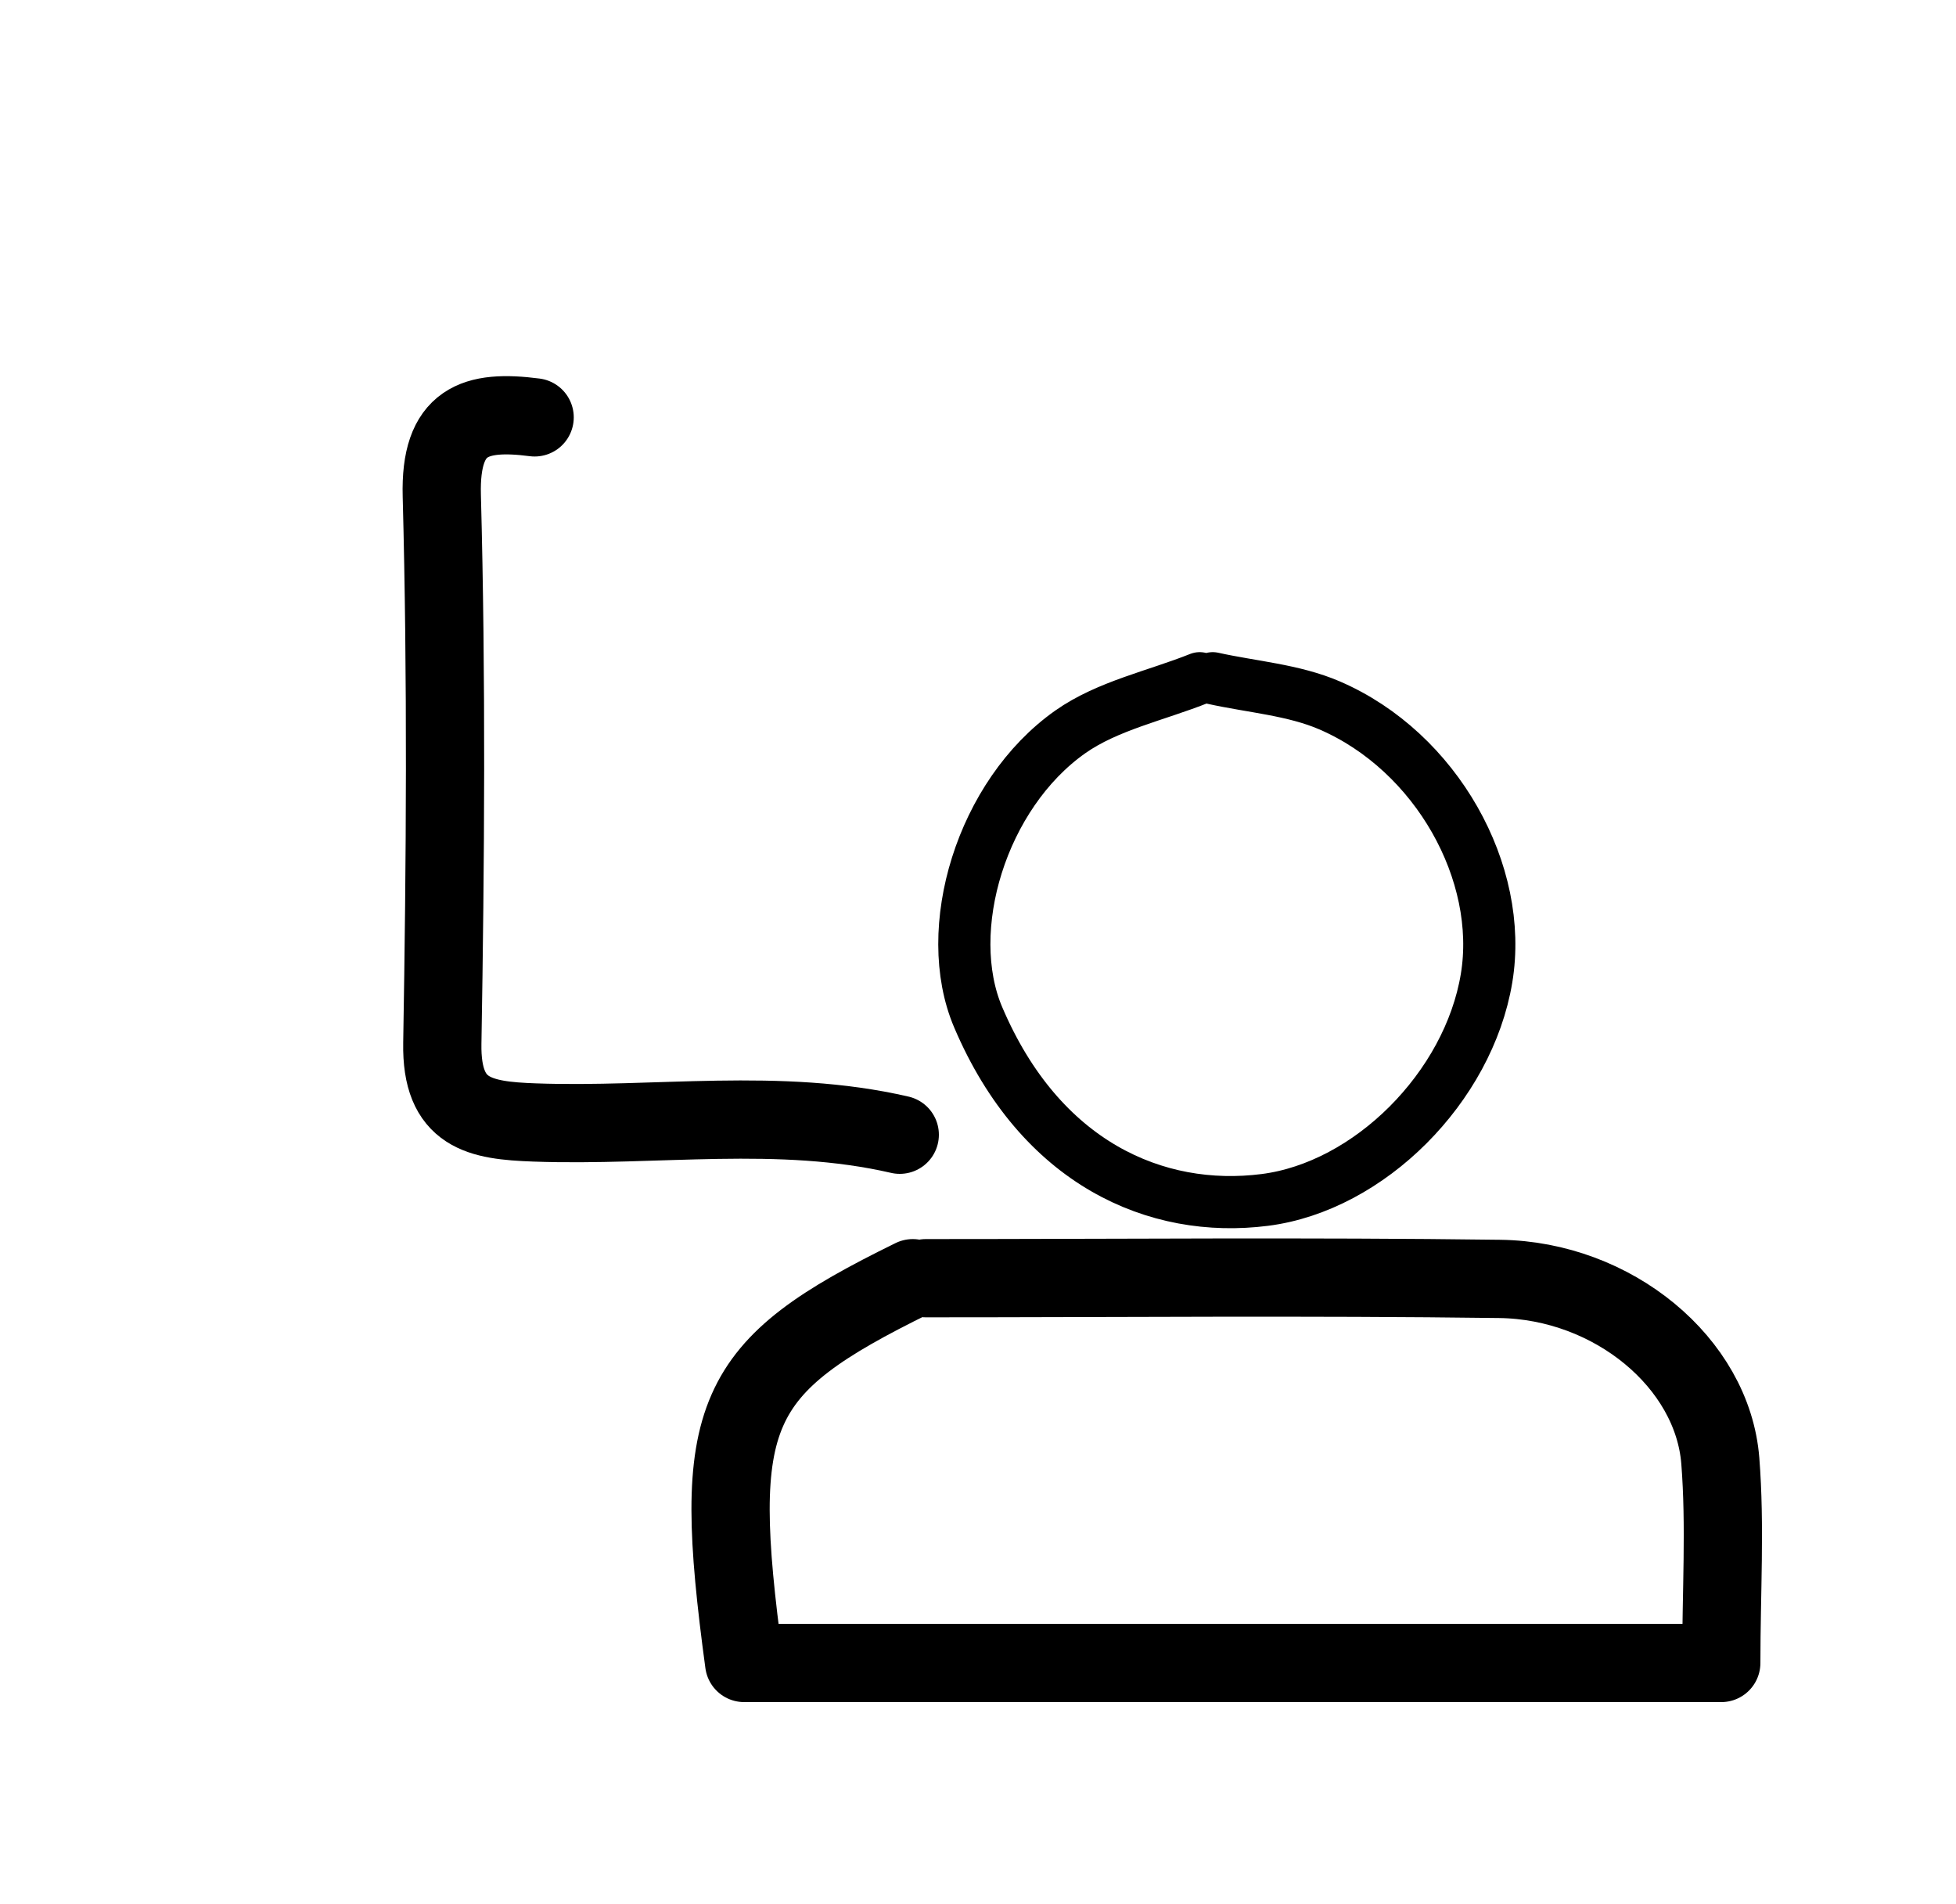 <svg version="1.1" id="Layer_1" xmlns="http://www.w3.org/2000/svg" xmlns:xlink="http://www.w3.org/1999/xlink" x="0px" y="0px"
	 width="100%" viewBox="0 0 75 73" enable-background="new 0 0 75 73" xml:space="preserve">
<path fill="none" opacity="1" stroke="#000000" stroke-linecap="round" stroke-linejoin="round" stroke-width="3"
	d="
M20.5,16 
	C18.224,15.706 16.863,16.115 16.94,19.002 
	C17.126,25.997 17.079,33.001 16.96,39.999 
	C16.914,42.703 18.395,42.954 20.499,43.03 
	C25.166,43.199 29.866,42.429 34.5,43.5 
"/>
<path fill="none" opacity="1" stroke="#000000" stroke-linecap="round" stroke-linejoin="round" stroke-width="2"
	d="
M46,26 
	C44.333,26.667 42.468,27.051 41.04,28.056 
	C37.63,30.458 36.076,35.638 37.507,38.997 
	C39.892,44.598 44.334,46.531 48.5,45.999 
	C52.5,45.489 56.306,41.68 57,37.5 
	C57.669,33.469 55.083,28.812 50.982,27.042 
	C49.596,26.444 48,26.333 46.5,26 
"/>
<path fill="none" opacity="1" stroke="#000000" stroke-linecap="round" stroke-linejoin="round" stroke-width="3"
	d="
M35,49 
	C28.005,52.432 27.235,54.15 28.534,63.75 
	C40.833,63.75 53.167,63.75 66,63.75 
	C66,61.022 66.159,58.499 65.963,56.003 
	C65.668,52.249 61.854,49.084 57.5,49.027 
	C50.168,48.93 42.833,49 35.5,49 
"/>
</svg>